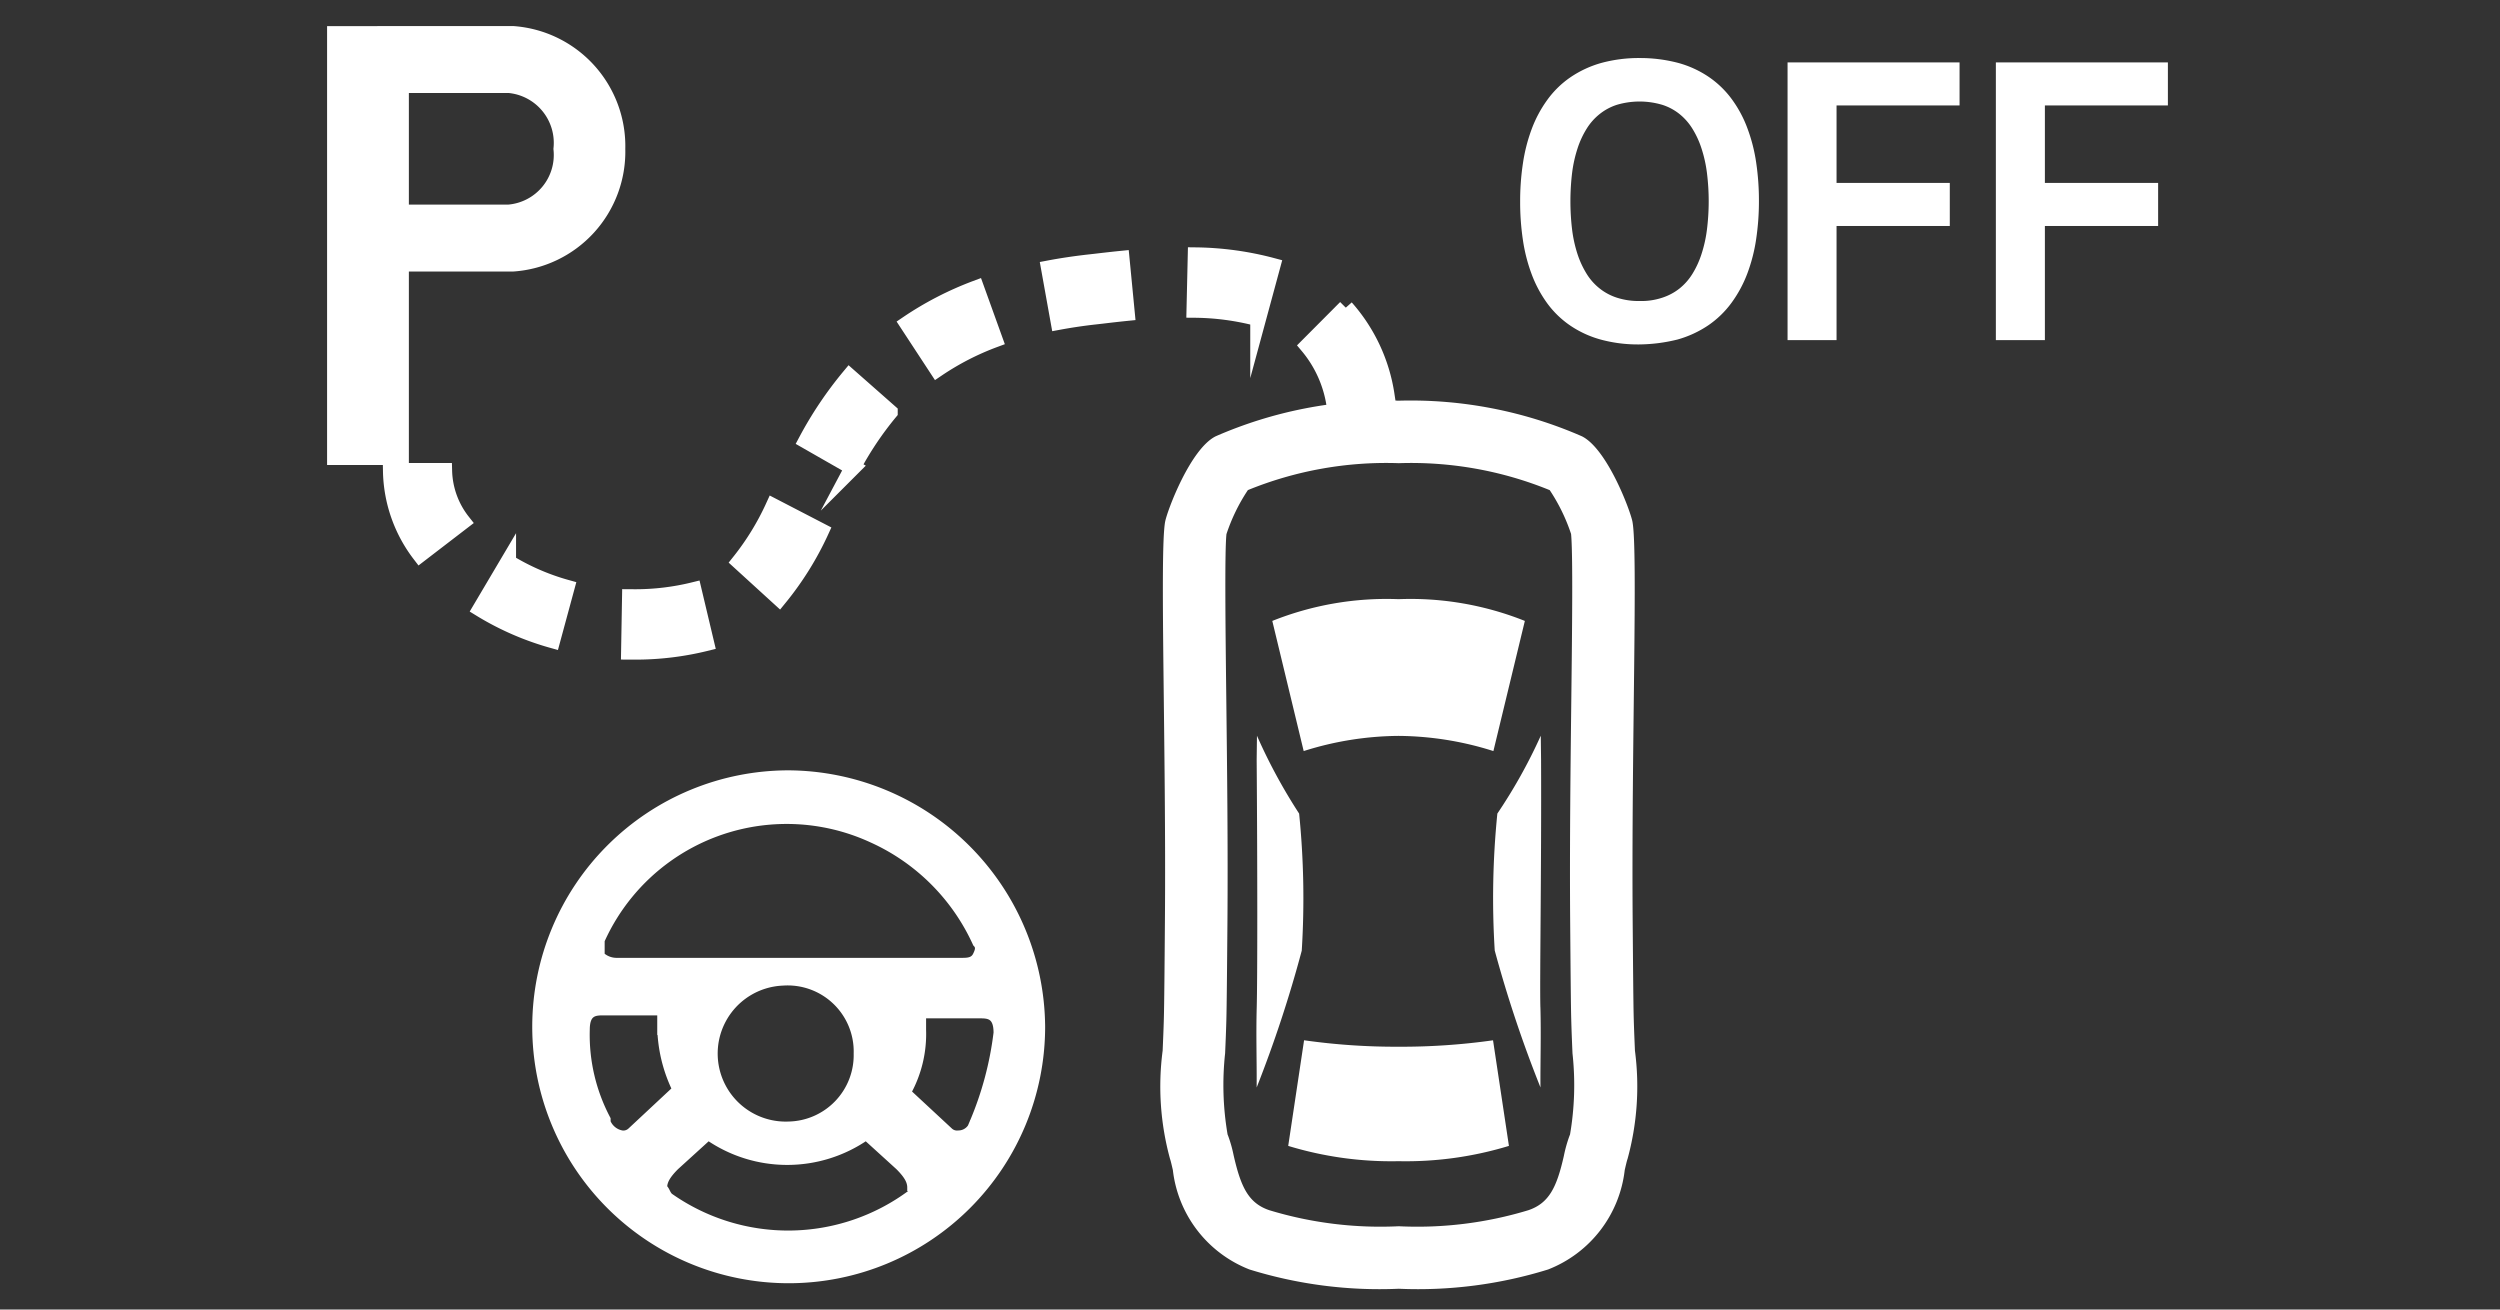 <svg xmlns="http://www.w3.org/2000/svg" viewBox="0 0 84 44"><rect x="0" y="0" width="84" height="44" fill="#333333" stroke="none"/><defs><style>.cls-1,.cls-2,.cls-3,.cls-4,.cls-5{fill:#fff;}.cls-2{fill-rule:evenodd;}.cls-3,.cls-4,.cls-5{stroke:#fff;stroke-miterlimit:10;}.cls-3{stroke-width:0.535px;}.cls-4{stroke-width:0.75px;}.cls-5{stroke-width:0.233px;}</style></defs><g id="E74C_Trained_parking_off"><g id="Version_3"><path class="cls-1" d="M58.715,4.316a3.991,3.991,0,0,0-.521-.976,3.175,3.175,0,0,0-.776-.753,3.447,3.447,0,0,0-1.037-.475A5.034,5.034,0,0,0,55.096,1.95a4.8,4.8,0,0,0-1.292.165,3.559,3.559,0,0,0-1.035.48,3.165,3.165,0,0,0-.779.76,4.11,4.11,0,0,0-.524.978,5.654,5.654,0,0,0-.295,1.152,8.447,8.447,0,0,0-.094,1.284,8.591,8.591,0,0,0,.092,1.29,5.586,5.586,0,0,0,.293,1.15,4.097,4.097,0,0,0,.519.974,3.174,3.174,0,0,0,.775.753,3.451,3.451,0,0,0,1.034.475,4.736,4.736,0,0,0,1.231.162h.054a5.509,5.509,0,0,0,1.289-.165,3.562,3.562,0,0,0,1.038-.48,3.212,3.212,0,0,0,.78-.758,4.135,4.135,0,0,0,.527-.977A5.578,5.578,0,0,0,59.006,8.04a8.587,8.587,0,0,0,.094-1.286,8.686,8.686,0,0,0-.092-1.288A5.561,5.561,0,0,0,58.715,4.316Zm-1.362,3.401A4.426,4.426,0,0,1,57.169,8.541a3.015,3.015,0,0,1-.309.669,1.927,1.927,0,0,1-.429.484,1.852,1.852,0,0,1-.577.308,2.219,2.219,0,0,1-.758.112h-.008a2.381,2.381,0,0,1-.761-.112A1.833,1.833,0,0,1,53.75,9.694,1.898,1.898,0,0,1,53.317,9.21a3.085,3.085,0,0,1-.312-.669,4.429,4.429,0,0,1-.182-.822,8.029,8.029,0,0,1,0-1.912,4.404,4.404,0,0,1,.183-.822,2.986,2.986,0,0,1,.31-.667A1.914,1.914,0,0,1,53.75,3.831a1.813,1.813,0,0,1,.573-.308,2.682,2.682,0,0,1,1.529-.001,1.788,1.788,0,0,1,.576.307,1.926,1.926,0,0,1,.431.486,2.975,2.975,0,0,1,.31.669,4.426,4.426,0,0,1,.184.823A7.718,7.718,0,0,1,57.353,7.718Z"/><polygon class="cls-1" points="60.062 11.428 61.708 11.428 61.708 7.593 65.513 7.593 65.513 6.146 61.708 6.146 61.708 3.543 65.841 3.543 65.841 2.097 60.062 2.097 60.062 11.428"/><polygon class="cls-1" points="72.841 3.543 72.841 2.097 67.061 2.097 67.061 11.428 68.708 11.428 68.708 7.593 72.513 7.593 72.513 6.146 68.708 6.146 68.708 3.543 72.841 3.543"/><path class="cls-2" d="M46.991,35.17a21.959,21.959,0,0,1-3.174-.217l-.533,3.549a11.859,11.859,0,0,0,3.708.514,11.865,11.865,0,0,0,3.708-.514L50.166,34.954A21.989,21.989,0,0,1,46.991,35.17Zm0-10.444a10.75,10.75,0,0,1,3.187.51l1.057-4.373a10.349,10.349,0,0,0-4.243-.731,10.351,10.351,0,0,0-4.243.731l1.055,4.373A10.753,10.753,0,0,1,46.992,24.726Zm4.766,9.12c-.025-.946.039-4.584.023-8.324l-.01-.802a17.545,17.545,0,0,1-1.459,2.616,28.416,28.416,0,0,0-.088,4.601,41.739,41.739,0,0,0,1.537,4.601l-.001-.11C51.755,35.666,51.783,34.776,51.758,33.846Zm-8.018-1.908a28.36,28.36,0,0,0-.088-4.601,18.485,18.485,0,0,1-1.417-2.616l-.01.802c.028,3.72.027,7.378.002,8.324-.025.93.003,1.82-.002,2.582l-0.0.11A42,42,0,0,0,43.74,31.938Z"/><path class="cls-1" d="M47,15.563a12.315,12.315,0,0,1,5.071.906,6.158,6.158,0,0,1,.717,1.471c.065.637.035,3.249.008,5.561-.027,2.326-.058,4.963-.038,7.495.013,1.56.022,2.792.036,3.265.01.386.026.765.042,1.134a9.845,9.845,0,0,1-.083,2.724l-.012.029-.011.029a4.611,4.611,0,0,0-.186.669c-.232,1.018-.481,1.579-1.194,1.818A12.838,12.838,0,0,1,47,41.202a12.839,12.839,0,0,1-4.348-.538c-.715-.24-.963-.8-1.203-1.849a4.418,4.418,0,0,0-.179-.638l-.011-.029-.012-.029a9.866,9.866,0,0,1-.083-2.728c.016-.366.032-.745.042-1.131.013-.473.023-1.705.036-3.265.02-2.532-.011-5.169-.038-7.495-.027-2.333-.058-4.97.005-5.554a6.152,6.152,0,0,1,.72-1.479A12.314,12.314,0,0,1,47,15.563m0-2.1a14.352,14.352,0,0,0-6.152,1.196c-.852.423-1.632,2.505-1.7,2.873-.188,1.015.04,7.614-.007,13.447-.012,1.54-.022,2.757-.035,3.225-.01.375-.026.743-.041,1.098a9.219,9.219,0,0,0,.249,3.64c.022.056.063.238.094.371a4.085,4.085,0,0,0,2.576,3.342A14.738,14.738,0,0,0,47,43.302a14.738,14.738,0,0,0,5.015-.647,4.085,4.085,0,0,0,2.576-3.342c.031-.133.072-.315.094-.371a9.219,9.219,0,0,0,.249-3.64c-.015-.355-.031-.724-.041-1.098-.013-.467-.022-1.684-.035-3.225-.046-5.833.181-12.432-.007-13.447-.068-.368-.848-2.45-1.7-2.873A14.352,14.352,0,0,0,47,13.463Z"/><path class="cls-3" d="M21.346,21.896l-.21-.001.032-1.83.162.001a8.185,8.185,0,0,0,1.976-.237l.422,1.777A9.892,9.892,0,0,1,21.346,21.896Zm-2.787-.386a9.533,9.533,0,0,1-2.413-1.052l.926-1.565a7.753,7.753,0,0,0,1.965.854Zm7.624-1.417L24.848,18.875a8.891,8.891,0,0,0,1.141-1.859l1.596.827A10.415,10.415,0,0,1,26.183,20.093ZM14.111,18.625A4.737,4.737,0,0,1,13.135,15.825H14.924a2.869,2.869,0,0,0,.617,1.702Zm14.543-2.921-1.561-.893a12.752,12.752,0,0,1,1.448-2.157l1.355,1.194A11.019,11.019,0,0,0,28.653,15.705Zm16.179-2.126a4.017,4.017,0,0,0-.892-1.958l1.277-1.282a5.693,5.693,0,0,1,1.371,2.934ZM31.49,12.398l-.996-1.52a10.926,10.926,0,0,1,2.308-1.19l.619,1.718A9.062,9.062,0,0,0,31.49,12.398Zm4.08-1.582-.323-1.799q.64-.121,1.349-.201l.222-.025c.256-.03.548-.064.867-.096l.176,1.82c-.309.031-.591.064-.839.094l-.229.026C36.361,10.683,35.955,10.745,35.57,10.816Zm6.706-.12a8.643,8.643,0,0,0-2.142-.287L40.176,8.579a10.485,10.485,0,0,1,2.578.354Z"/><path class="cls-4" d="M17.224,1.25h-4.169v.002h-1.69V15.25h1.998V8.749h3.738v0l.003-0h.119v0A3.66,3.66,0,0,0,20.635,5.005,3.67,3.67,0,0,0,17.224,1.25Zm-.123,5.999V7.25h-3.738V2.75h3.738V2.749a2.059,2.059,0,0,1,1.871,2.255A2.049,2.049,0,0,1,17.101,7.249Z"/><path id="Lenkrad" class="cls-5" d="M26.5,26A8.5,8.5,0,1,0,35,34.5h0A8.557,8.557,0,0,0,26.5,26Zm-6.3,5.6a6.831,6.831,0,0,1,9.1-3.4,7.018,7.018,0,0,1,3.5,3.5c.1.1.1.2,0,.4s-.3.2-.5.2H20.7a.764.764,0,0,1-.5-.2Zm8.6,3.8a2.348,2.348,0,0,1-2.3,2.4h0a2.402,2.402,0,1,1-.2-4.8,2.336,2.336,0,0,1,2.5,2.4Zm-7.9,2.7a.664.664,0,0,1-.5-.4v-.1a6.04,6.04,0,0,1-.7-3c0-.6.3-.6.6-.6h1.9v.5a4.99,4.99,0,0,0,.5,2.1h0L21.2,38a.367.367,0,0,1-.3.1Zm9.7,2h0a6.906,6.906,0,0,1-8.1.1h0c-.1-.1-.1-.2-.2-.3,0-.2.1-.4.4-.7l1.1-1h0a4.669,4.669,0,0,0,5.3,0h0l1.1,1c.3.3.4.5.4.7.1,0,.1.1,0,.2Zm2.1-2.4a.51.51,0,0,1-.5.4.367.367,0,0,1-.3-.1l-1.4-1.3h0a4.061,4.061,0,0,0,.5-2.1v-.5h1.9c.3,0,.6,0,.6.6a11.136,11.136,0,0,1-.8,3Z"/></g></g></svg>